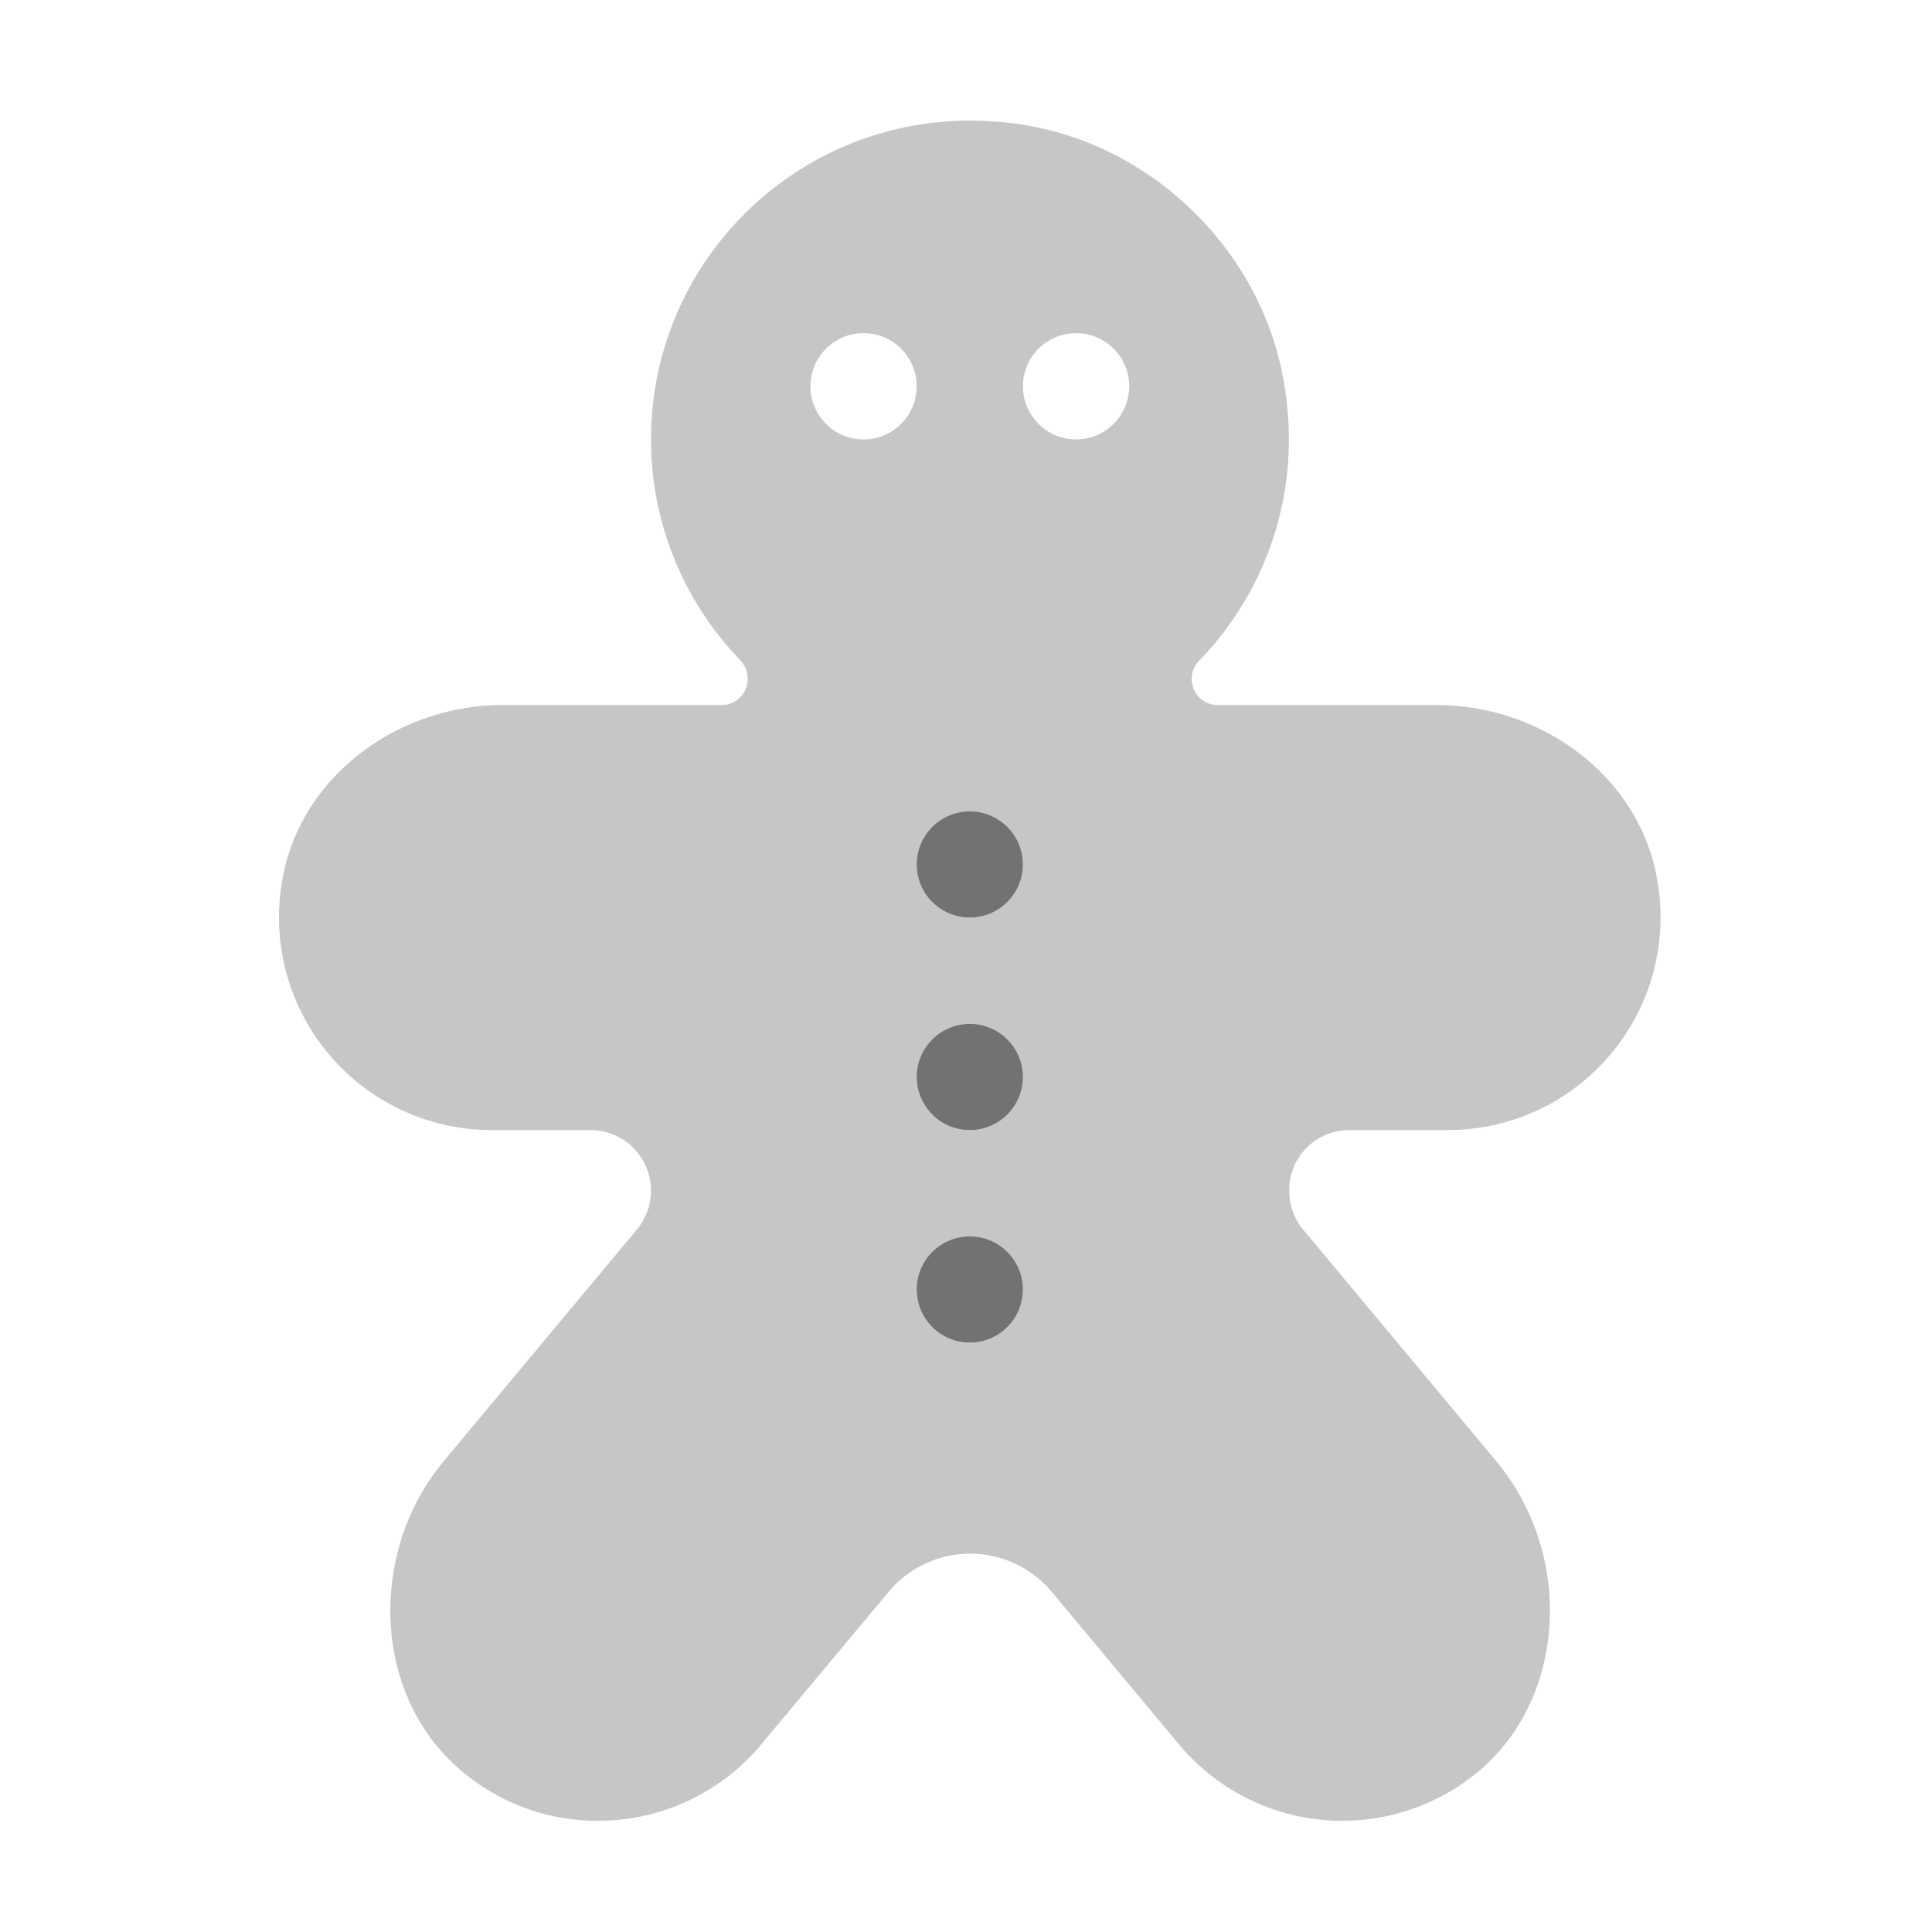 ﻿<?xml version='1.0' encoding='UTF-8'?>
<svg viewBox="-4.623 -1.998 32 32" xmlns="http://www.w3.org/2000/svg">
  <g transform="matrix(0.055, 0, 0, 0.055, 0, 0)">
    <defs>
      <style>.fa-secondary{opacity:.4}</style>
    </defs>
    <path d="M322.21, 304L352, 304A64.07 64.07 0 0 0 415.11, 229.2C410.01, 197.7 380.4, 176 348.6, 176L282.71, 176A7.86 7.86 0 0 1 277.21, 162.5C298.01, 140.9 308.81, 109.71 302.11, 76.21C294.61, 38.71 263.61, 8.41 226.11, 1.61C165, -9.38 112, 37.12 112, 96A95.56 95.56 0 0 0 138.7, 162.29C143.7, 167.49 140.4, 175.99 133.2, 175.99L67.38, 175.99C35.48, 176 6, 197.81 0.87, 229.21A64.07 64.07 0 0 0 64, 304L93.79, 304A18.2 18.2 0 0 1 111.99, 322.2A18.43 18.43 0 0 1 107.79, 333.9L49.58, 403.7C26.28, 431.6 27.98, 476.1 56.68, 498.4A63 63 0 0 0 96, 512A63.92 63.92 0 0 0 145.2, 489L183.51, 443.1A32 32 0 0 1 232.71, 443.1L271, 489A64.06 64.06 0 0 0 359.51, 498.5C388.21, 476.1 389.91, 431.7 366.61, 403.8L308.41, 334A18.43 18.43 0 0 1 304.21, 322.3A18 18 0 0 1 322.21, 304zM176, 96A16 16 0 1 1 192, 80A16 16 0 0 1 176, 96zM208, 368A16 16 0 1 1 224, 352A16 16 0 0 1 208, 368zM208, 304A16 16 0 1 1 224, 288A16 16 0 0 1 208, 304zM208, 240A16 16 0 1 1 224, 224A16 16 0 0 1 208, 240zM240, 96A16 16 0 1 1 256, 80A16 16 0 0 1 240, 96z" fill="#727272" opacity="0.4" fill-opacity="1" class="Black" />
    <path d="M208, 240A16 16 0 1 0 192, 224A16 16 0 0 0 208, 240zM208, 272A16 16 0 1 0 224, 288A16 16 0 0 0 208, 272zM208, 336A16 16 0 1 0 224, 352A16 16 0 0 0 208, 336z" fill="#727272" fill-opacity="1" class="Black" />
  </g>
</svg>